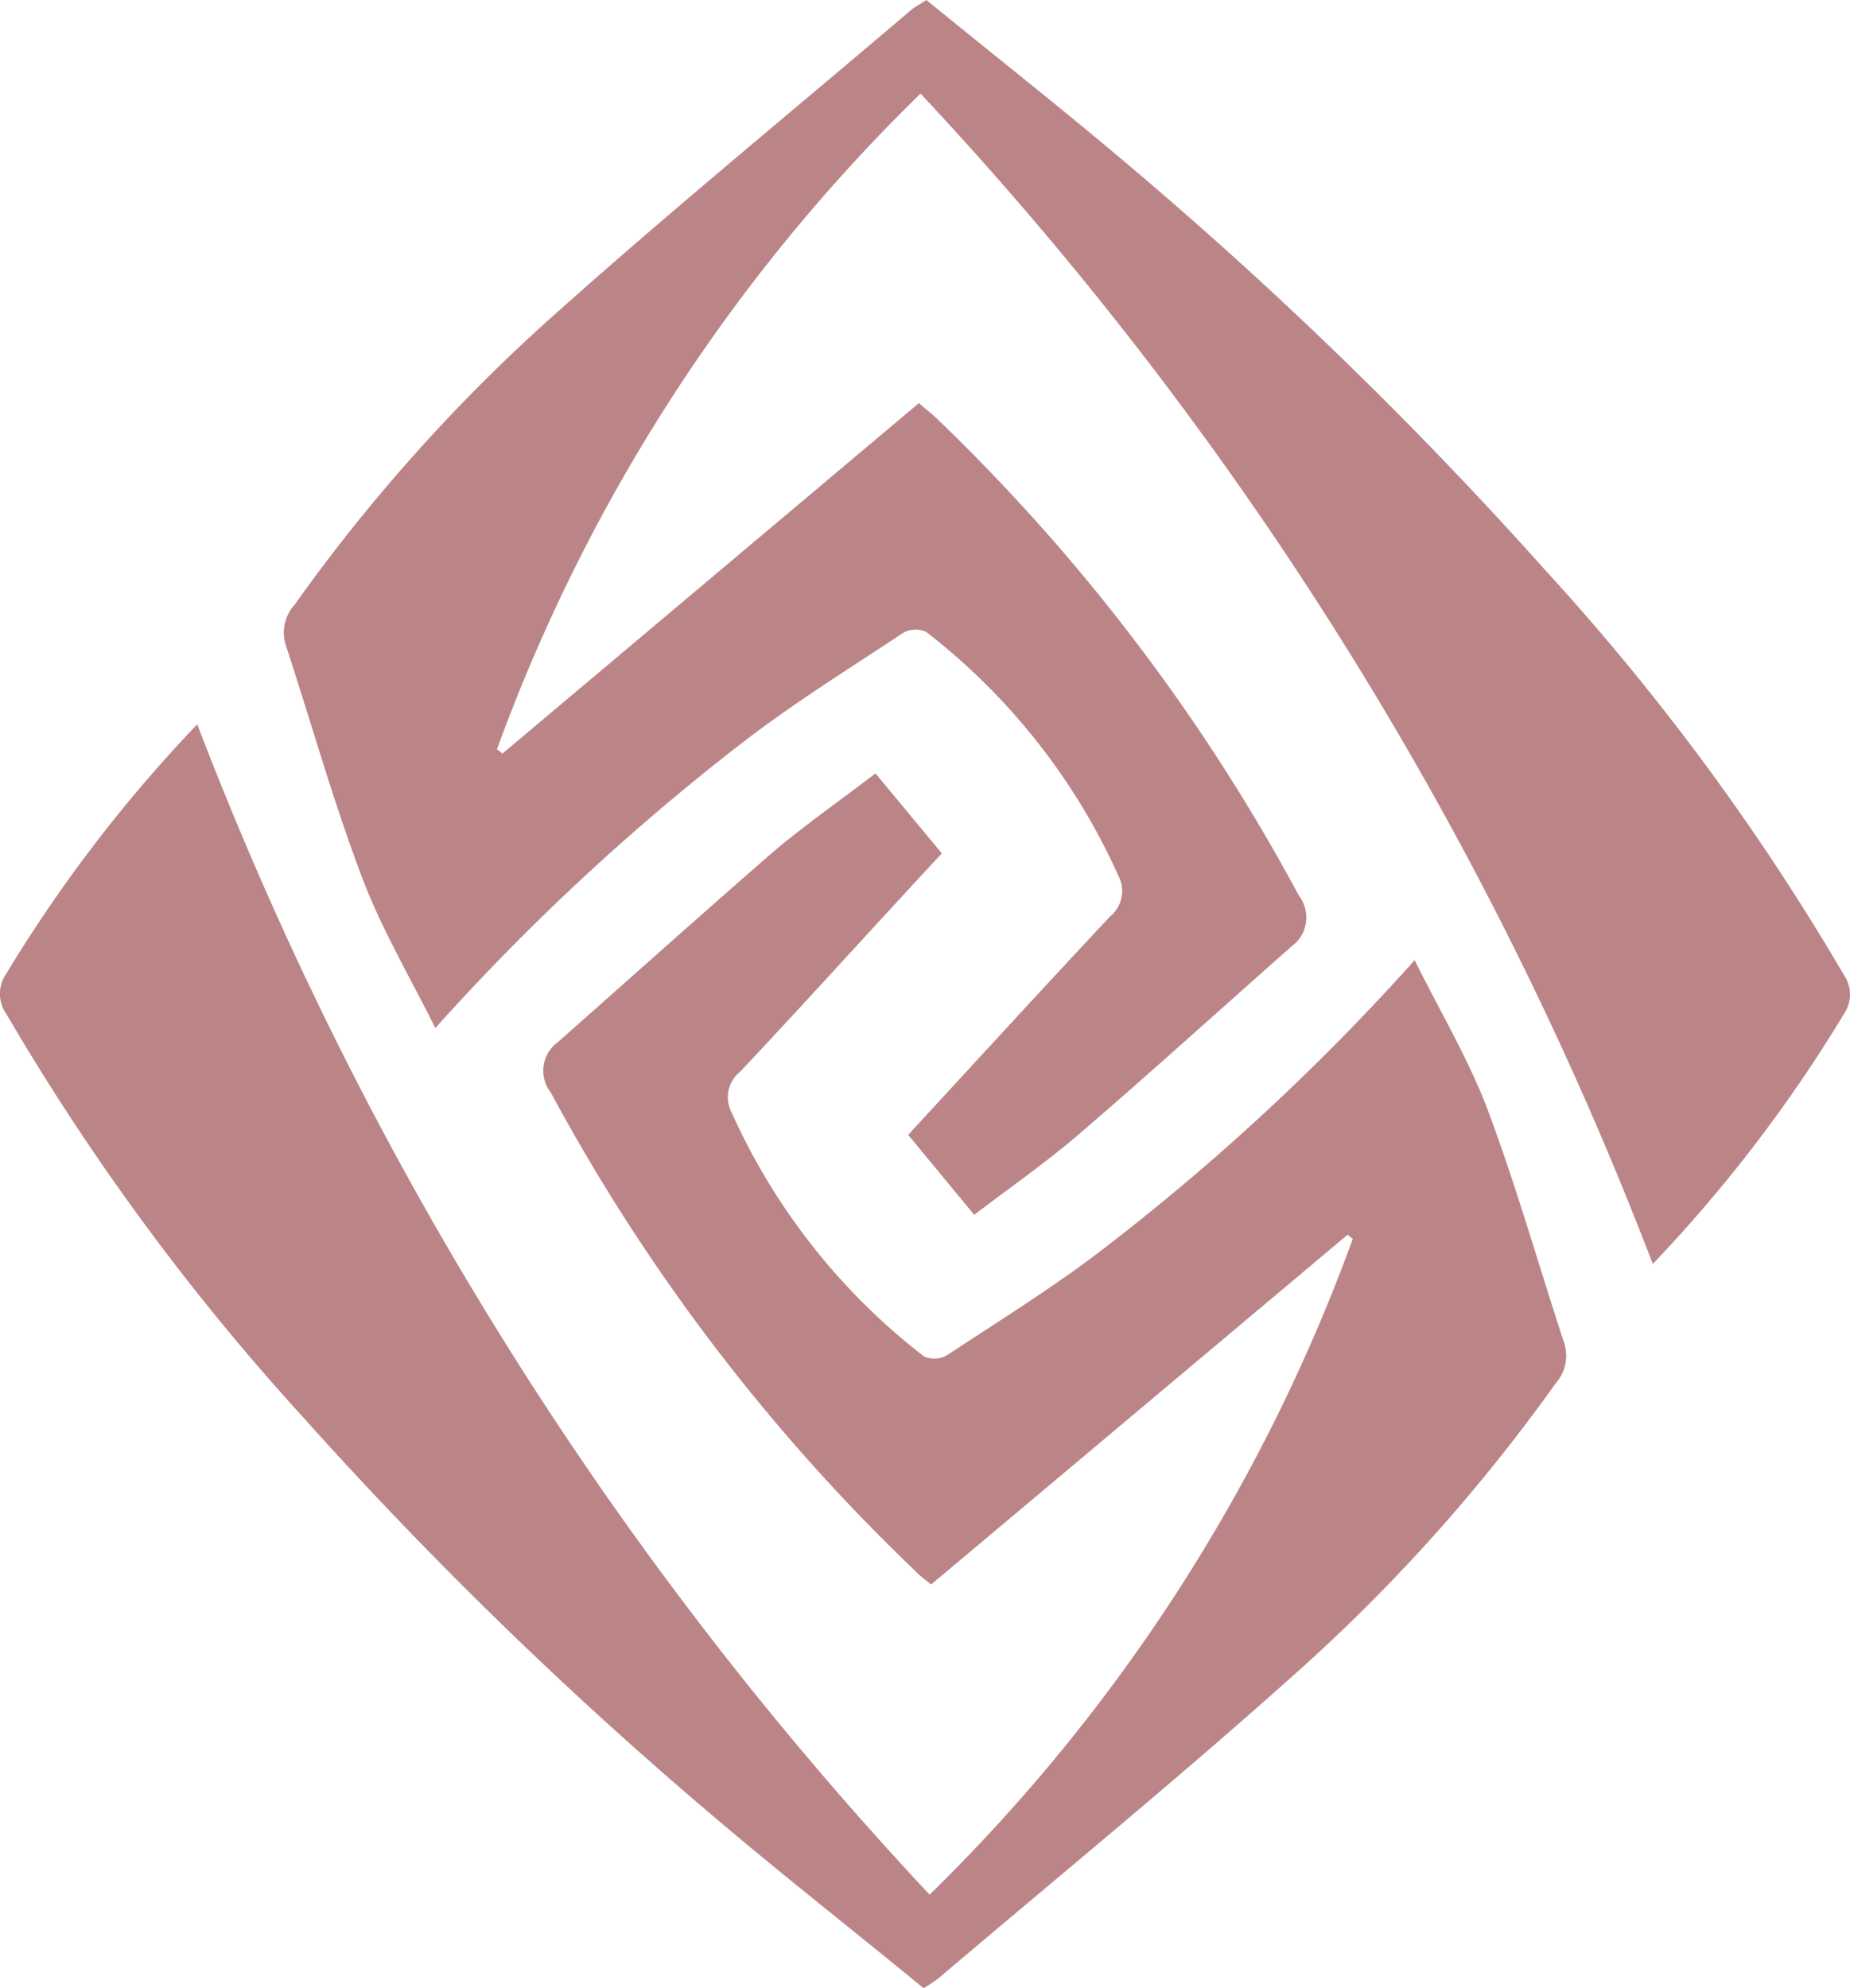 <svg xmlns="http://www.w3.org/2000/svg" viewBox="0 0 13.029 14"><g id="ad33afc3-135b-4fd4-8e22-5c8b89d9906e" data-name="Layer 2"><g id="b035ee49-cb40-4eee-bc55-d3fe42c2667c" data-name="Elements"><g id="abc13f42-f912-4f64-bd7d-64eb3da7bf9e" data-name="Geo"><path d="M6.633,6.009c-.5.538-.953,1.041-1.42,1.537a.23.23,0,0,0-.061.286A4.5,4.5,0,0,0,6.507,9.551a.181.181,0,0,0,.164-.009c.388-.257.785-.5,1.151-.788A16.081,16.081,0,0,0,9.963,6.761c.181.366.382.7.518,1.063.2.535.356,1.088.535,1.632a.293.293,0,0,1-.061.286,12.277,12.277,0,0,1-1.768,1.985c-.839.755-1.714,1.47-2.574,2.2A1.2,1.2,0,0,1,6.505,14c-.5-.411-1.02-.817-1.519-1.243A29.249,29.249,0,0,1,2.138,9.983,16.778,16.778,0,0,1,.043,7.137a.245.245,0,0,1,0-.279A10.138,10.138,0,0,1,1.389,5.1a25.247,25.247,0,0,0,5.158,8.241,12.37,12.37,0,0,0,2.98-4.617l-.036-.03L6.558,11.157c-.04-.032-.081-.061-.117-.1A13.544,13.544,0,0,1,3.879,7.693a.249.249,0,0,1,.051-.356c.5-.442,1-.89,1.5-1.325.226-.194.473-.365.736-.566Zm.228,2.545c.263-.2.51-.372.736-.566.506-.435,1-.883,1.5-1.325a.251.251,0,0,0,.051-.356A13.523,13.523,0,0,0,6.588,2.938c-.036-.034-.077-.063-.116-.1L3.539,5.306,3.5,5.276A12.345,12.345,0,0,1,6.483.659,25.245,25.245,0,0,1,11.64,8.9a10.138,10.138,0,0,0,1.345-1.758.244.244,0,0,0,0-.279,16.724,16.724,0,0,0-2.1-2.846A29.136,29.136,0,0,0,8.043,1.243C7.545.817,7.028.411,6.524,0c-.05.033-.082.049-.108.071-.86.732-1.734,1.447-2.573,2.2A12.23,12.23,0,0,0,2.075,4.258a.293.293,0,0,0-.062.286c.179.544.334,1.1.536,1.632.136.361.336.7.517,1.063A16.2,16.2,0,0,1,5.207,5.246c.366-.285.764-.531,1.151-.788a.181.181,0,0,1,.164-.009A4.5,4.5,0,0,1,7.877,6.168a.231.231,0,0,1-.06.286c-.468.5-.926,1-1.421,1.537Z" fill="#BB8588"/></g></g></g></svg>
